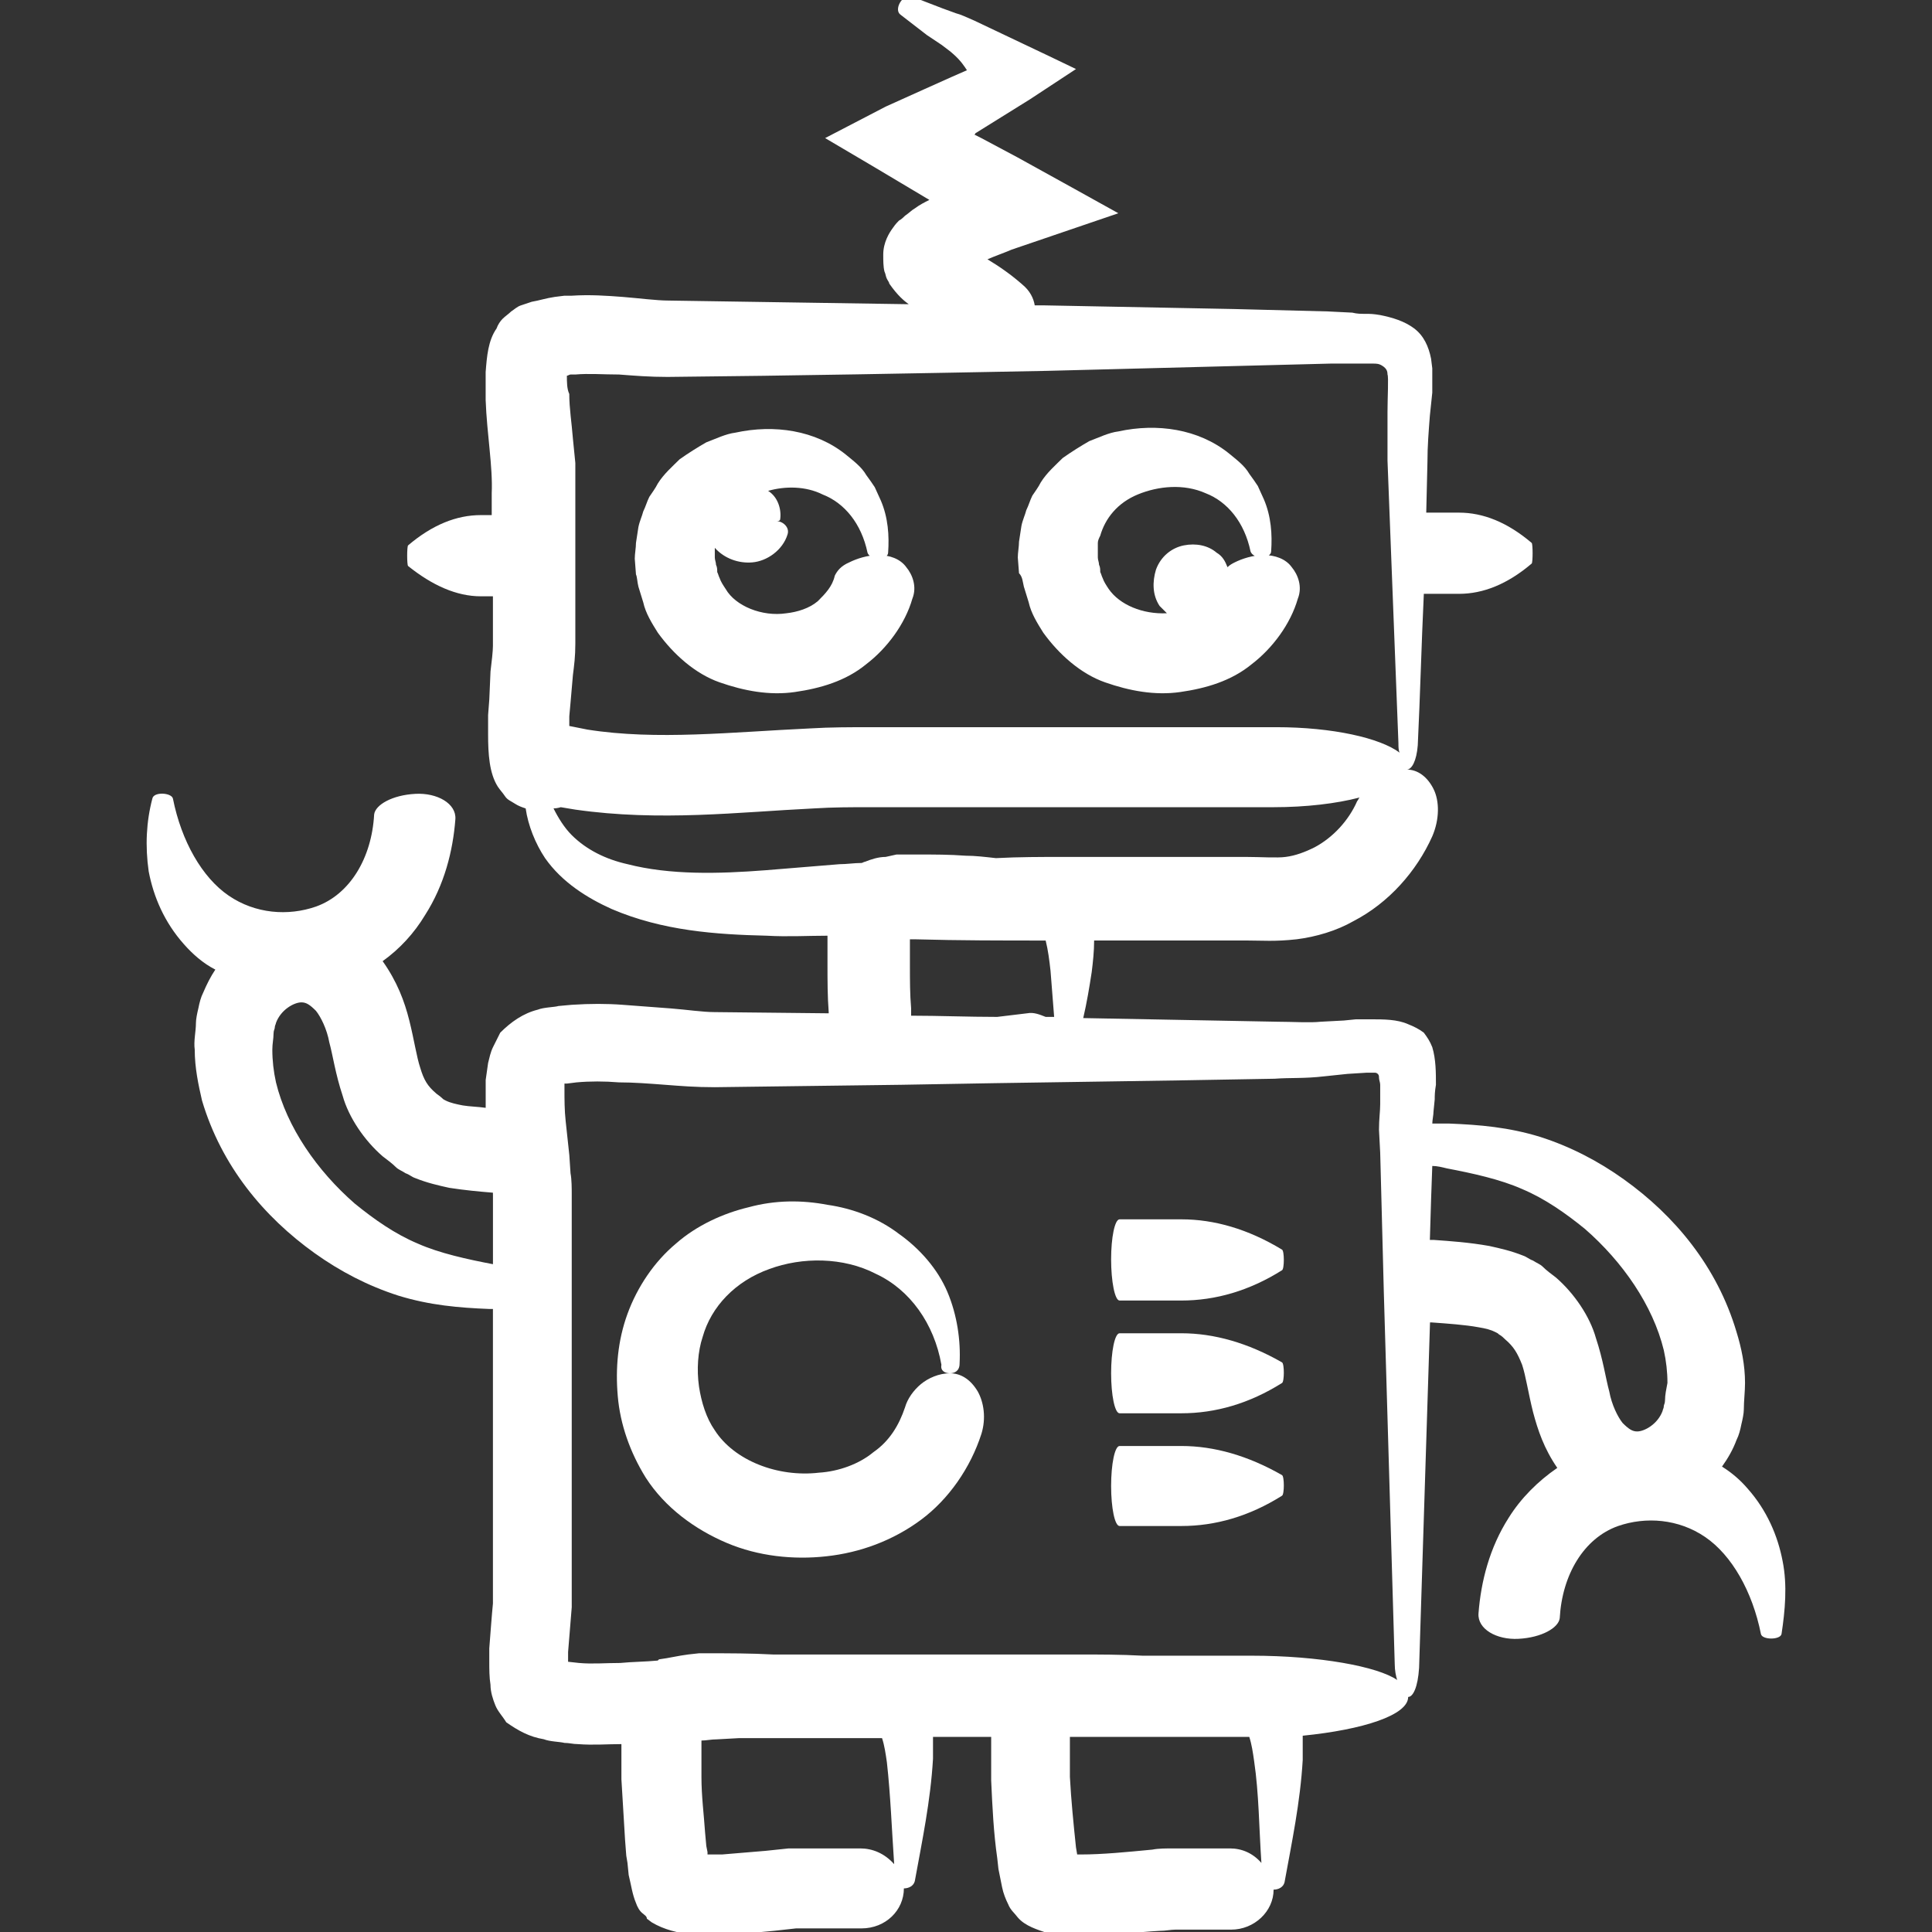 <?xml version="1.0" encoding="utf-8"?>
<!-- Generator: Adobe Illustrator 17.0.0, SVG Export Plug-In . SVG Version: 6.00 Build 0)  -->
<!DOCTYPE svg PUBLIC "-//W3C//DTD SVG 1.1//EN" "http://www.w3.org/Graphics/SVG/1.1/DTD/svg11.dtd">
<svg version="1.1" id="Layer_1" xmlns="http://www.w3.org/2000/svg" xmlns:xlink="http://www.w3.org/1999/xlink" x="0px" y="0px"
	 width="72px" height="72px" viewBox="0 0 72 72" enable-background="new 0 0 72 72" xml:space="preserve">
<rect x="0" y="0" width="72" height="72" fill="#333333" stroke="none"/>
<g>
	<path fill="#FFFFFF" d="M23.791,21.861l0.181,0.587c0.09,0.407,0.316,0.768,0.542,1.129c0.587,0.813,1.4,1.536,2.304,1.852
		s1.852,0.497,2.801,0.361c0.949-0.136,1.897-0.407,2.665-1.039c0.768-0.587,1.445-1.491,1.717-2.439
		c0.181-0.452,0-0.903-0.226-1.174c-0.226-0.316-0.632-0.452-1.039-0.452c-0.407,0-0.813,0.136-1.084,0.271
		c-0.316,0.136-0.452,0.316-0.542,0.497c-0.09,0.407-0.361,0.678-0.632,0.949c-0.316,0.271-0.768,0.407-1.174,0.452
		c-0.903,0.136-1.897-0.271-2.259-0.903c-0.09-0.136-0.181-0.271-0.226-0.407c-0.045-0.09-0.045-0.136-0.09-0.226
		c0-0.09,0-0.181-0.045-0.271c0-0.09-0.045-0.181-0.045-0.271s0-0.181,0-0.271v-0.09c0.361,0.407,0.903,0.587,1.4,0.542
		c0.542-0.045,1.129-0.452,1.31-1.039c0.09-0.271-0.181-0.497-0.407-0.497c0.045,0,0.136,0,0.136-0.09l0,0
		c0.045-0.361-0.09-0.813-0.452-1.039l0,0c0.632-0.181,1.4-0.181,2.033,0.136c0.813,0.316,1.445,1.084,1.671,2.168
		c0.045,0.136,0.226,0.226,0.407,0.226c0.181,0,0.361-0.09,0.361-0.226c0.045-0.632,0-1.31-0.271-1.942L32.6,18.157
		c-0.09-0.136-0.181-0.271-0.316-0.452c-0.181-0.316-0.497-0.542-0.768-0.768c-1.129-0.903-2.665-1.129-4.111-0.813
		c-0.361,0.045-0.723,0.226-1.084,0.361c-0.316,0.181-0.678,0.407-0.994,0.632c-0.271,0.271-0.587,0.542-0.813,0.903
		c-0.09,0.181-0.226,0.361-0.316,0.497c-0.09,0.181-0.136,0.361-0.226,0.542c-0.045,0.181-0.136,0.361-0.181,0.587l-0.09,0.587
		c0,0.181-0.045,0.407-0.045,0.587l0.045,0.587C23.746,21.5,23.746,21.681,23.791,21.861z"/>
	<path fill="#FFFFFF" d="M38.156,21.861l0.181,0.587c0.09,0.407,0.316,0.768,0.542,1.129c0.587,0.813,1.4,1.536,2.304,1.852
		c0.903,0.316,1.852,0.497,2.801,0.361c0.949-0.136,1.897-0.407,2.665-1.039c0.768-0.587,1.445-1.491,1.717-2.439
		c0.181-0.452,0-0.903-0.226-1.174c-0.226-0.316-0.632-0.452-1.039-0.452s-0.813,0.136-1.084,0.271
		c-0.09,0.045-0.181,0.09-0.271,0.181c-0.09-0.226-0.181-0.407-0.407-0.542c-0.316-0.271-0.768-0.361-1.22-0.271
		c-0.452,0.09-0.858,0.407-1.039,0.903c-0.136,0.452-0.136,0.949,0.136,1.355c0.09,0.09,0.181,0.181,0.271,0.271
		c-0.903,0.045-1.762-0.316-2.168-0.903c-0.09-0.136-0.181-0.271-0.226-0.407c-0.045-0.09-0.045-0.136-0.09-0.226
		c0-0.09,0-0.181-0.045-0.271c0-0.09-0.045-0.181-0.045-0.271s0-0.181,0-0.271v-0.271c0-0.09,0.045-0.181,0.09-0.271
		c0.181-0.632,0.632-1.22,1.4-1.536c0.768-0.316,1.717-0.407,2.53-0.045c0.813,0.316,1.445,1.084,1.671,2.168
		c0.045,0.136,0.226,0.226,0.407,0.226s0.361-0.09,0.361-0.226c0.045-0.632,0-1.31-0.271-1.942l-0.226-0.497
		c-0.09-0.136-0.181-0.271-0.316-0.452c-0.181-0.316-0.497-0.542-0.768-0.768c-1.129-0.903-2.665-1.129-4.111-0.813
		c-0.361,0.045-0.723,0.226-1.084,0.361c-0.316,0.181-0.678,0.407-0.994,0.632c-0.271,0.271-0.587,0.542-0.813,0.903
		c-0.09,0.181-0.226,0.361-0.316,0.497c-0.09,0.181-0.136,0.361-0.226,0.542c-0.045,0.181-0.136,0.361-0.181,0.587l-0.09,0.587
		c0,0.181-0.045,0.407-0.045,0.587l0.045,0.587C38.111,21.5,38.111,21.681,38.156,21.861z"/>
	<path fill="#FFFFFF" d="M35.4,51.178c-0.407,0-0.813,0.181-1.084,0.407c-0.271,0.226-0.497,0.542-0.587,0.858
		c-0.226,0.678-0.587,1.265-1.174,1.671c-0.542,0.452-1.31,0.723-2.033,0.768c-1.536,0.181-3.162-0.452-3.885-1.581
		c-0.316-0.452-0.497-1.039-0.587-1.626c-0.09-0.632-0.045-1.31,0.136-1.852c0.316-1.129,1.22-2.078,2.484-2.53
		c1.22-0.452,2.755-0.452,3.975,0.181c1.265,0.587,2.168,1.852,2.439,3.388l0,0C35.039,51.087,35.22,51.178,35.4,51.178
		s0.361-0.09,0.361-0.361l0,0c0.045-0.858-0.09-1.807-0.452-2.665c-0.361-0.858-1.039-1.626-1.807-2.168
		c-0.768-0.587-1.717-0.949-2.665-1.084c-0.949-0.181-1.942-0.181-2.936,0.09c-0.949,0.226-1.942,0.678-2.71,1.355
		c-0.813,0.678-1.445,1.626-1.807,2.62s-0.452,2.033-0.361,3.072c0.09,1.039,0.452,2.078,1.039,3.026
		c0.723,1.129,1.852,1.942,3.026,2.439c1.174,0.497,2.484,0.632,3.704,0.497c1.265-0.136,2.484-0.587,3.523-1.355
		c1.039-0.768,1.852-1.942,2.259-3.207c0.181-0.587,0.09-1.174-0.136-1.581C36.168,51.403,35.807,51.178,35.4,51.178z"/>
	<path fill="#FFFFFF" d="M41.724,48.467h2.304c1.265,0,2.53-0.361,3.749-1.129c0.09-0.045,0.09-0.723,0-0.768
		c-1.265-0.768-2.53-1.129-3.749-1.129h-2.304c-0.181,0-0.316,0.678-0.316,1.491C41.408,47.745,41.544,48.467,41.724,48.467z"/>
	<path fill="#FFFFFF" d="M44.028,49.687h-2.304c-0.181,0-0.316,0.678-0.316,1.491s0.136,1.491,0.316,1.491h2.304
		c1.265,0,2.53-0.361,3.749-1.129c0.09-0.045,0.09-0.723,0-0.768C46.512,50.048,45.248,49.687,44.028,49.687z"/>
	<path fill="#FFFFFF" d="M44.028,53.888h-2.304c-0.181,0-0.316,0.678-0.316,1.491c0,0.813,0.136,1.491,0.316,1.491h2.304
		c1.265,0,2.53-0.361,3.749-1.129c0.09-0.045,0.09-0.723,0-0.768C46.512,54.249,45.248,53.888,44.028,53.888z"/>
	<path fill="#FFFFFF" d="M66.433,58.179c-0.181-0.949-0.587-1.897-1.31-2.71c-0.271-0.316-0.587-0.587-0.949-0.813
		c0.226-0.316,0.407-0.632,0.542-0.994c0.09-0.181,0.136-0.361,0.181-0.587c0.045-0.181,0.09-0.407,0.09-0.542
		c0-0.316,0.045-0.678,0.045-0.994c0-0.678-0.136-1.31-0.316-1.897c-0.723-2.439-2.304-4.336-4.201-5.692
		c-0.949-0.678-1.988-1.22-3.117-1.581c-1.174-0.361-2.259-0.452-3.388-0.497c-0.226,0-0.452,0-0.632,0
		c0-0.136,0.045-0.316,0.045-0.452l0.045-0.452c0-0.136,0-0.271,0.045-0.542c0-0.452,0-0.949-0.136-1.4
		c-0.09-0.226-0.181-0.361-0.316-0.542c-0.181-0.136-0.361-0.226-0.587-0.316c-0.407-0.181-0.903-0.181-1.4-0.181h-0.542
		l-0.452,0.045l-0.858,0.045c-0.407,0.045-1.084,0-1.626,0c-2.394-0.045-4.833-0.09-7.227-0.136
		c0.136-0.587,0.226-1.129,0.316-1.717c0.045-0.361,0.09-0.768,0.09-1.174h5.692c0.587,0,1.039,0.045,1.852-0.045
		c0.723-0.09,1.491-0.316,2.123-0.678c1.31-0.678,2.349-1.852,2.936-3.162c0.271-0.632,0.271-1.31,0.045-1.762
		s-0.587-0.723-0.994-0.723c0.181,0,0.361-0.316,0.407-0.903c0.09-1.852,0.136-3.749,0.226-5.646h1.31
		c0.903,0,1.807-0.361,2.71-1.129c0.045-0.045,0.045-0.723,0-0.768c-0.903-0.768-1.807-1.129-2.71-1.129h-1.22l0.045-1.897
		c0-0.587,0.045-1.129,0.09-1.717l0.09-0.858v-0.226v-0.136v-0.181v-0.361l-0.045-0.361c-0.09-0.452-0.271-0.858-0.632-1.129
		c-0.361-0.271-0.813-0.407-1.265-0.497c-0.271-0.045-0.361-0.045-0.542-0.045s-0.316,0-0.497-0.045l-0.903-0.045l-3.523-0.09
		l-7.047-0.136c-0.136,0-0.226,0-0.361,0c-0.045-0.271-0.181-0.542-0.452-0.768c-0.407-0.361-0.858-0.678-1.31-0.949
		c0.316-0.136,0.587-0.226,0.903-0.361l3.975-1.355l-1.626-0.903L37.93,5.871l-1.355-0.723l-0.271-0.136c0,0,0.045,0,0.045-0.045
		l2.033-1.265l1.717-1.129c-1.4-0.678-2.665-1.265-3.794-1.807c-0.316-0.136-0.497-0.226-0.678-0.271l-0.497-0.181l-1.174-0.452
		c-0.045,0-0.045,0-0.09,0c-0.271,0-0.542,0.497-0.316,0.678l0.994,0.768l0.542,0.361c0.181,0.136,0.361,0.271,0.407,0.316
		c0.316,0.271,0.452,0.497,0.542,0.632c-0.226,0.09-3.026,1.355-3.026,1.355l-2.259,1.174l1.762,1.039l2.123,1.265l0,0
		c-0.181,0.09-0.361,0.181-0.542,0.316C34,7.813,33.864,7.949,33.729,8.039c-0.045,0.045-0.136,0.136-0.226,0.181
		c-0.045,0.045-0.136,0.136-0.226,0.271c-0.136,0.181-0.361,0.542-0.361,0.994c0,0.226,0,0.452,0.045,0.632
		c0.045,0.09,0.045,0.181,0.09,0.271c0.045,0.09,0.09,0.136,0.09,0.181c0.316,0.452,0.542,0.632,0.723,0.768
		c-2.981-0.045-6.008-0.09-8.944-0.136c-0.452,0-1.129-0.09-1.717-0.136c-0.587-0.045-1.22-0.09-1.897-0.045h-0.271l-0.361,0.045
		c-0.316,0.045-0.587,0.136-0.858,0.181c-0.136,0.045-0.271,0.09-0.407,0.136s-0.226,0.136-0.361,0.226
		c-0.09,0.09-0.226,0.181-0.316,0.271c-0.09,0.09-0.181,0.226-0.226,0.361c-0.316,0.452-0.361,1.039-0.407,1.626
		c0,0.407,0,0.678,0,1.039c0.045,1.265,0.271,2.484,0.226,3.478v0.813h-0.407c-0.903,0-1.807,0.361-2.71,1.129
		c-0.045,0.045-0.045,0.723,0,0.768c0.903,0.723,1.807,1.129,2.71,1.129h0.452v1.852c0,0.181-0.045,0.587-0.09,0.949l-0.045,1.039
		L18.19,26.65v0.316v0.136v0.271c0,0.723,0.045,1.445,0.361,1.942c0.09,0.136,0.181,0.226,0.271,0.361
		c0.09,0.136,0.226,0.181,0.361,0.271c0.136,0.09,0.271,0.136,0.407,0.181c0.09,0.632,0.361,1.31,0.723,1.852
		c0.632,0.903,1.581,1.491,2.484,1.897c1.897,0.813,3.885,0.949,5.782,0.994c0.768,0.045,1.536,0,2.259,0v0.407v0.678
		c0,0.587,0,1.174,0.045,1.762v0.045l-4.246-0.045c-0.452,0-1.039-0.09-1.626-0.136c-0.587-0.045-1.174-0.09-1.807-0.136
		c-0.587-0.045-1.22-0.045-1.897,0l-0.497,0.045c-0.136,0.045-0.542,0.045-0.768,0.136c-0.542,0.136-0.994,0.452-1.4,0.858
		c-0.09,0.181-0.181,0.361-0.271,0.542c-0.09,0.181-0.136,0.407-0.181,0.587l-0.09,0.632v0.407c0,0.226,0,0.452,0,0.632
		c-0.316-0.045-0.587-0.045-0.858-0.09c-0.226-0.045-0.452-0.09-0.632-0.181c-0.09-0.045-0.09-0.045-0.136-0.09
		c-0.09-0.09-0.181-0.136-0.226-0.181c-0.316-0.271-0.452-0.497-0.587-0.949c-0.136-0.407-0.226-1.039-0.407-1.762
		c-0.181-0.723-0.452-1.445-0.994-2.213c0.632-0.452,1.174-1.039,1.581-1.717c0.723-1.129,1.039-2.394,1.129-3.569
		c0.045-0.587-0.678-0.994-1.491-0.949c-0.858,0.045-1.491,0.407-1.536,0.768c-0.09,1.626-0.903,2.981-2.168,3.433
		c-1.039,0.361-2.259,0.271-3.252-0.407s-1.762-2.033-2.078-3.614c-0.045-0.226-0.723-0.271-0.768,0
		c-0.226,0.858-0.271,1.762-0.136,2.71c0.181,0.949,0.587,1.897,1.31,2.71c0.316,0.361,0.723,0.723,1.174,0.949
		c-0.181,0.271-0.316,0.542-0.452,0.858c-0.09,0.181-0.136,0.361-0.181,0.587c-0.045,0.181-0.09,0.407-0.09,0.542
		c0,0.316-0.09,0.678-0.045,0.994c0,0.678,0.136,1.31,0.271,1.897c0.723,2.439,2.304,4.336,4.201,5.692
		c0.949,0.678,1.988,1.22,3.117,1.581c1.174,0.361,2.259,0.452,3.388,0.497h0.136v7.679v3.298c-0.045,0.452-0.09,1.084-0.136,1.671
		v0.497c0,0.271,0,0.587,0.045,0.858c0,0.271,0.09,0.542,0.181,0.768c0.09,0.226,0.271,0.407,0.407,0.632
		c0.452,0.316,0.858,0.542,1.4,0.632c0.226,0.09,0.587,0.09,0.768,0.136c0.181,0,0.316,0.045,0.497,0.045
		c0.587,0.045,1.084,0,1.626,0v0.09c0,0.407,0,0.813,0,1.22c0.045,0.768,0.09,1.491,0.136,2.259l0.045,0.587l0.045,0.271
		l0.045,0.452c0.09,0.361,0.136,0.723,0.271,1.039c0.045,0.136,0.136,0.316,0.271,0.407c0.045,0.045,0.136,0.09,0.136,0.181
		l0.181,0.136c0.452,0.271,0.994,0.407,1.536,0.452c0.136,0,0.271,0,0.452,0c0.09,0,0.181,0,0.271,0c0.181,0,0.316,0,0.497,0
		c0.632,0,1.22-0.09,1.807-0.136l0.813-0.09h0.316h0.407h1.717c0.903,0,1.581-0.678,1.581-1.491c0.181,0,0.361-0.09,0.407-0.271
		c0.271-1.491,0.587-2.981,0.678-4.562c0-0.271,0-0.542,0-0.813h2.168c0,0.136,0,0.271,0,0.407c0,0.407,0,0.813,0,1.22
		c0.045,0.994,0.09,1.942,0.226,2.891l0.045,0.407c0.045,0.226,0.09,0.452,0.136,0.678c0.045,0.226,0.136,0.452,0.226,0.632
		c0.09,0.226,0.226,0.316,0.361,0.497c0.271,0.316,0.723,0.452,1.129,0.587c0.226,0.045,0.452,0.045,0.678,0.09
		c0.136,0,0.226,0,0.361,0h0.226c1.084,0,2.033-0.136,2.891-0.181c0.226,0,0.407-0.045,0.587-0.045h2.078
		c0.858,0,1.581-0.678,1.581-1.491c0.181,0,0.361-0.09,0.407-0.271c0.271-1.491,0.587-2.981,0.678-4.562c0-0.271,0-0.587,0-0.903
		c2.259-0.226,3.93-0.768,3.93-1.445c0.181,0,0.361-0.361,0.407-1.084c0.136-4.291,0.271-8.583,0.407-12.874h0.045
		c0.632,0.045,1.265,0.09,1.762,0.181c0.271,0.045,0.452,0.09,0.632,0.181c0.09,0.045,0.09,0.045,0.136,0.09
		c0.09,0.045,0.181,0.136,0.226,0.181c0.316,0.271,0.452,0.497,0.632,0.949c0.136,0.407,0.226,1.039,0.407,1.762
		c0.181,0.678,0.407,1.355,0.903,2.078c-0.723,0.497-1.355,1.129-1.807,1.852c-0.723,1.129-1.039,2.394-1.129,3.569
		c-0.045,0.587,0.678,0.994,1.491,0.949c0.858-0.045,1.491-0.407,1.536-0.768c0.09-1.626,0.903-2.981,2.168-3.433
		c1.039-0.361,2.259-0.271,3.252,0.407c0.994,0.678,1.762,2.033,2.078,3.614c0.045,0.226,0.723,0.226,0.768,0
		C66.523,60.031,66.614,59.083,66.433,58.179z M18.371,44.583v2.53c-0.949-0.181-1.988-0.407-2.801-0.768
		c-0.858-0.361-1.626-0.903-2.349-1.491c-1.4-1.22-2.53-2.846-2.936-4.517c-0.09-0.407-0.136-0.813-0.136-1.22
		c0-0.226,0.045-0.407,0.045-0.587c0-0.136,0.045-0.181,0.045-0.226c0-0.09,0.045-0.136,0.045-0.181
		c0.181-0.497,0.678-0.768,0.949-0.768c0.181,0,0.316,0.09,0.542,0.316c0.181,0.226,0.407,0.678,0.497,1.174
		c0.136,0.497,0.226,1.174,0.497,1.988c0.226,0.813,0.813,1.671,1.491,2.259c0.181,0.136,0.361,0.271,0.497,0.407
		c0.09,0.09,0.226,0.136,0.361,0.226c0.136,0.045,0.226,0.136,0.361,0.181c0.452,0.181,0.858,0.271,1.265,0.361
		c0.587,0.09,1.084,0.136,1.626,0.181C18.371,44.447,18.371,44.583,18.371,44.583z M21.126,14.002L21.126,14.002L21.126,14.002
		c0.045,0,0.09-0.045,0.136-0.045h0.181c0.497-0.045,1.039,0,1.626,0c0.587,0.045,1.129,0.09,1.807,0.09
		c4.743-0.045,9.396-0.136,14.139-0.226l7.047-0.181l3.523-0.09h0.858c0.136,0,0.271,0,0.407,0h0.316c0.136,0,0.226,0,0.361,0.09
		c0.136,0.09,0.181,0.181,0.181,0.316c0.045,0.09,0,0.858,0,1.4c0,0.587,0,1.22,0,1.807l0.136,3.523
		c0.09,2.349,0.181,4.698,0.271,7.002c0,0.136,0,0.271,0.045,0.361c-0.723-0.542-2.484-0.949-4.607-0.949H32.419
		c-0.678,0-1.491,0-2.213,0.045c-2.936,0.136-5.737,0.452-8.312,0.045l-0.452-0.09l-0.226-0.045v-0.361l0.045-0.497l0.09-1.039
		c0.045-0.361,0.09-0.678,0.09-1.174v-2.168v-3.523v-0.452v-0.316v-0.271l-0.09-0.903c-0.045-0.587-0.136-1.129-0.136-1.671
		C21.126,14.498,21.126,14.227,21.126,14.002L21.126,14.002z M28.534,32.431c-1.762,0.136-3.569,0.181-5.15-0.226
		c-0.813-0.181-1.536-0.542-2.078-1.084c-0.271-0.271-0.497-0.632-0.678-0.994c0.136,0,0.271-0.045,0.271-0.045l0.542,0.09
		c3.162,0.452,6.098,0.09,8.899-0.045c0.723-0.045,1.355-0.045,2.078-0.045h15.042c1.22,0,2.349-0.136,3.207-0.361
		c-0.045,0.045-0.045,0.09-0.09,0.136c-0.316,0.723-0.903,1.355-1.581,1.717c-0.361,0.181-0.723,0.316-1.084,0.361
		c-0.316,0.045-0.949,0-1.491,0h-6.776c-0.858,0-1.671,0-2.53,0.045c-0.407-0.045-0.768-0.09-1.129-0.09
		c-0.587-0.045-1.174-0.045-1.762-0.045h-0.452c-0.045,0-0.226,0-0.361,0l-0.407,0.09c-0.271,0-0.542,0.09-0.768,0.181
		c-0.045,0-0.09,0.045-0.136,0.045c-0.271,0-0.542,0.045-0.813,0.045L28.534,32.431z M39.285,37.897c-0.09,0-0.226,0-0.316,0
		c-0.226-0.09-0.452-0.181-0.678-0.136c-0.361,0.045-0.768,0.09-1.129,0.136c-1.084,0-2.168-0.045-3.207-0.045v-0.271
		C33.91,37.039,33.91,36.542,33.91,36v-0.587v-0.407c0.09,0,0.136,0,0.226,0c1.626,0.045,3.207,0.045,4.833,0.045
		c0.09,0.361,0.136,0.723,0.181,1.129C39.195,36.723,39.24,37.31,39.285,37.897z M32.058,68.885h-2.123c-0.226,0-0.361,0-0.542,0
		l-0.858,0.09c-0.542,0.045-1.084,0.09-1.626,0.136c-0.136,0-0.226,0-0.361,0c-0.045,0-0.136,0-0.181,0v-0.09l-0.045-0.226
		l-0.045-0.497c-0.045-0.678-0.136-1.355-0.136-2.078c0-0.361,0-0.723,0-1.039v-0.316c0.181,0,0.361-0.045,0.587-0.045l0.813-0.045
		c0.136,0,0.271,0,0.361,0c0.09,0,0.271,0,0.407,0h4.562c0.09,0.271,0.136,0.587,0.181,0.903c0.136,1.22,0.181,2.484,0.271,3.794
		C32.961,69.065,32.509,68.885,32.058,68.885z M45.835,68.885h-2.078c-0.316,0-0.587,0-0.813,0.045
		c-0.949,0.09-1.852,0.181-2.665,0.181h-0.136l-0.045-0.271c-0.09-0.858-0.181-1.762-0.226-2.62c0-0.361,0-0.723,0-1.039v-0.452
		h6.685c0.09,0.271,0.136,0.587,0.181,0.903c0.181,1.22,0.181,2.484,0.271,3.794C46.693,69.065,46.287,68.885,45.835,68.885z
		 M46.648,61.703h-4.065c-0.813-0.045-1.626-0.045-2.439-0.045c-0.09,0-0.226,0-0.316,0h-0.136H28.805
		c-0.813-0.045-1.626-0.045-2.439-0.045c-0.09,0-0.181,0-0.316,0l-0.407,0.045c-0.361,0.045-0.723,0.136-1.084,0.181l-0.045,0.045
		c-0.452,0.045-0.949,0.045-1.4,0.09c-0.542,0-1.039,0.045-1.536,0l-0.407-0.045v-0.361l0.136-1.671c0-0.045,0-0.226,0-0.316v-9.938
		v-5.15c0-0.181,0-0.542-0.045-0.768l-0.045-0.678l-0.136-1.265c-0.045-0.407-0.045-0.813-0.045-1.174v-0.226l0,0l0,0l0,0l0,0
		c0,0,0.045,0,0.09,0l0.361-0.045c0.497-0.045,1.039-0.045,1.581,0c0.542,0,1.129,0.045,1.717,0.09
		c0.587,0.045,1.129,0.09,1.852,0.09l6.956-0.09c4.653-0.09,9.305-0.136,13.913-0.226c0.587-0.045,1.084,0,1.852-0.09l0.858-0.09
		l0.723-0.045c0.09,0,0.181,0,0.271,0c0.045,0,0.09,0,0.136,0.045s0.045,0.09,0.045,0.136c0,0.09,0.045,0.181,0.045,0.271
		c0,0,0,0.181,0,0.316v0.407c0,0.271-0.045,0.542-0.045,0.949l0.045,0.858l0.045,1.717l0.09,3.478
		c0.136,4.653,0.271,9.26,0.407,13.868c0,0.226,0.045,0.452,0.09,0.587C51.346,62.109,49.178,61.703,46.648,61.703z M62.051,52.171
		c0,0.136-0.045,0.181-0.045,0.226c0,0.09-0.045,0.136-0.045,0.181c-0.181,0.497-0.678,0.768-0.949,0.768
		c-0.181,0-0.316-0.09-0.542-0.316c-0.181-0.226-0.407-0.678-0.497-1.174c-0.136-0.497-0.226-1.174-0.497-1.988
		c-0.226-0.813-0.813-1.671-1.491-2.259c-0.181-0.136-0.361-0.271-0.497-0.407c-0.09-0.09-0.226-0.136-0.361-0.226
		c-0.136-0.045-0.226-0.136-0.361-0.181c-0.452-0.181-0.858-0.271-1.265-0.361c-0.768-0.136-1.445-0.181-2.078-0.226
		c-0.045,0-0.09,0-0.136,0l0.045-1.491l0.045-1.265c0.181,0,0.361,0.045,0.542,0.09c0.949,0.181,1.988,0.407,2.801,0.768
		c0.858,0.361,1.626,0.903,2.349,1.491c1.4,1.22,2.53,2.846,2.936,4.517c0.09,0.407,0.136,0.813,0.136,1.22
		C62.097,51.765,62.051,51.991,62.051,52.171z"/>
</g>
</svg>
